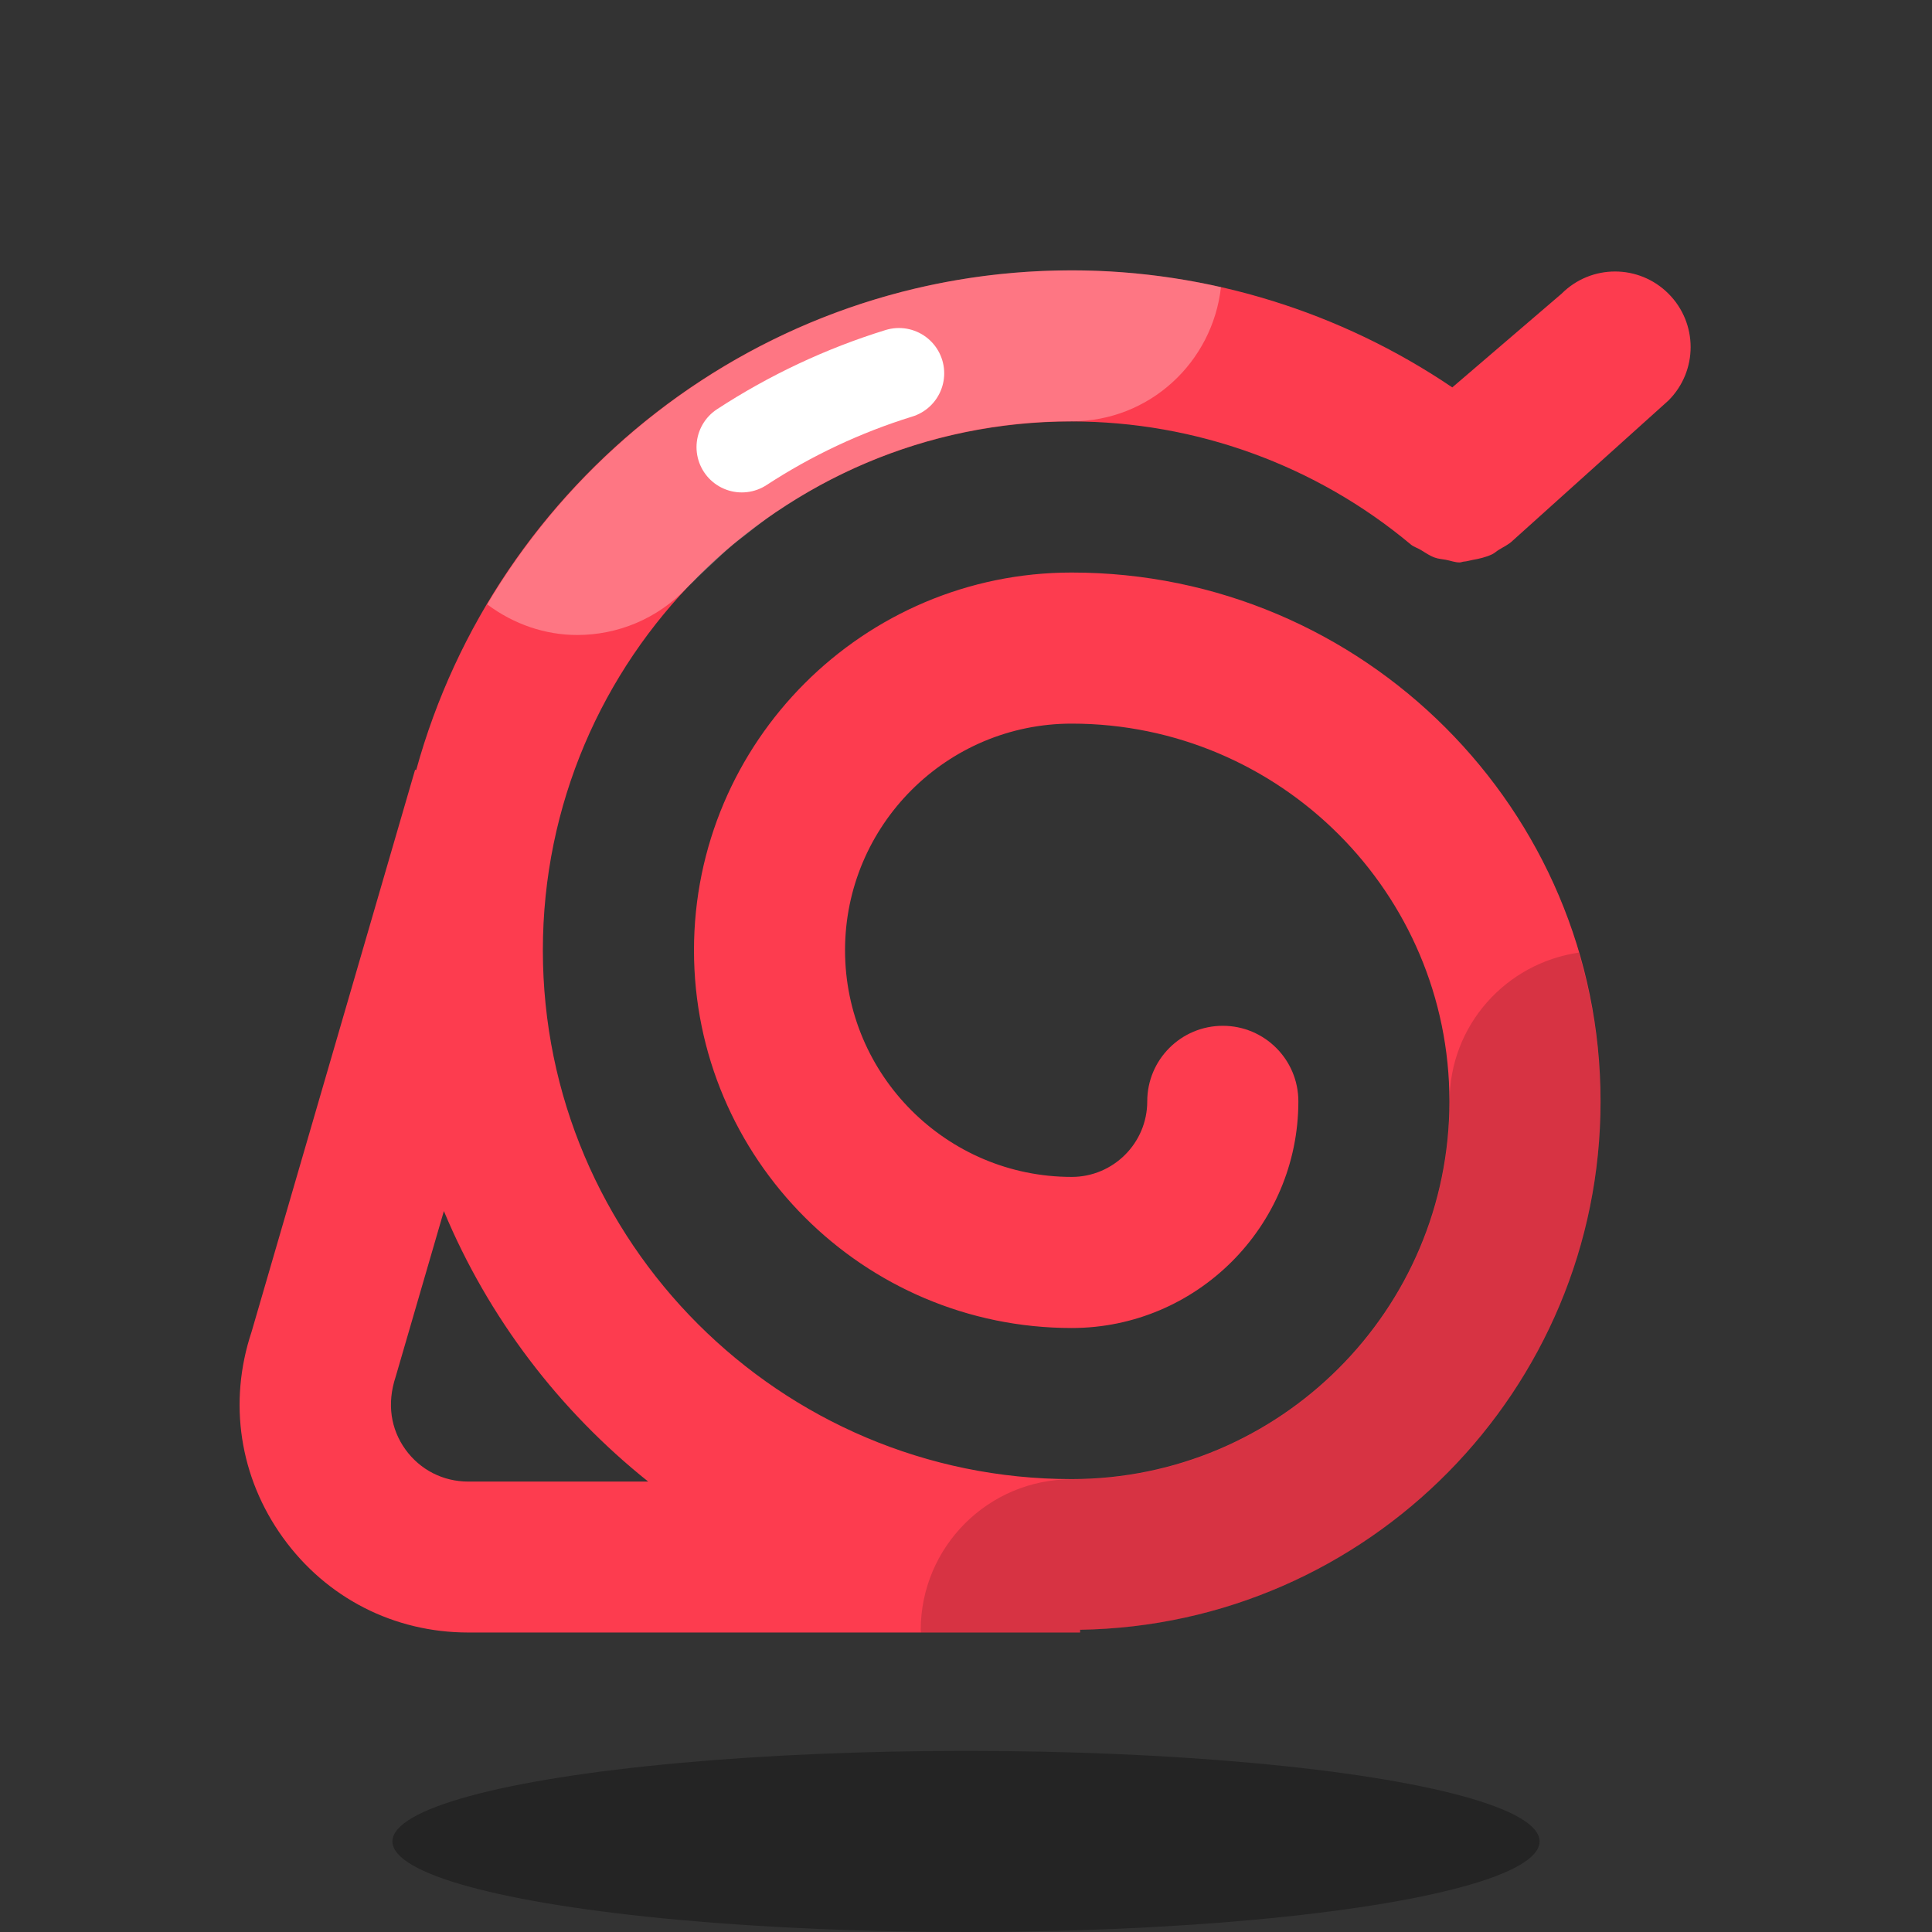 <svg xmlns="http://www.w3.org/2000/svg"  viewBox="0 0 64 64" width="64px" height="64px" baseProfile="basic"><rect x="0" y="0" width="64" height="64" fill="#333333" stroke="none"/><path fill="#fd3c4f" d="M35.501,48.997c-9.66,0-17.518-7.861-17.518-17.518c0-9.658,7.858-17.518,17.518-17.518	c4.104,0,8.091,1.447,11.232,4.074c0.098,0.083,0.218,0.113,0.325,0.178c0.155,0.095,0.303,0.198,0.47,0.258	c0.12,0.043,0.243,0.05,0.368,0.073c0.153,0.028,0.3,0.088,0.456,0.088c0.048,0,0.093-0.025,0.138-0.028	c0.098-0.005,0.19-0.038,0.288-0.055c0.223-0.04,0.438-0.088,0.646-0.185c0.083-0.04,0.148-0.103,0.225-0.15	c0.16-0.1,0.333-0.175,0.473-0.315l5.148-4.632c0.979-0.979,0.979-2.56,0-3.539s-2.56-0.979-3.539,0l-3.622,3.105	c-3.706-2.508-8.101-3.877-12.608-3.877c-10.351,0-19.09,7.022-21.714,16.553l-0.036-0.011L8.333,44.12	c-0.778,2.335-0.399,4.82,1.04,6.816c1.438,1.997,3.676,3.143,6.138,3.143h20.268v-0.091c9.531-0.15,17.241-7.94,17.241-17.504	c0-9.658-7.858-17.518-17.518-17.518c-6.9,0-12.513,5.613-12.513,12.513s5.613,12.513,12.513,12.513	c4.139,0,7.508-3.368,7.508-7.508c0-1.384-1.121-2.503-2.503-2.503c-1.381,0-2.503,1.119-2.503,2.503	c0,1.381-1.124,2.503-2.503,2.503c-4.139,0-7.508-3.368-7.508-7.508s3.368-7.508,7.508-7.508c6.9,0,12.513,5.613,12.513,12.513	S42.401,48.997,35.501,48.997z M13.429,48.014c-0.487-0.678-0.616-1.52-0.323-2.404l1.598-5.492c1.472,3.531,3.82,6.606,6.768,8.961	h-5.961C14.676,49.079,13.917,48.69,13.429,48.014z"/><ellipse cx="32" cy="61" opacity=".3" rx="19" ry="3"/><path d="M52.301,31.556c-2.418,0.351-4.282,2.412-4.282,4.928c0,6.902-5.616,12.519-12.519,12.519 c-2.762,0-5,2.238-5,5c0,0.026,0.007,0.051,0.008,0.077h5.27v-0.091c9.531-0.15,17.241-7.94,17.241-17.504 C53.019,34.772,52.761,33.121,52.301,31.556z" opacity=".15"/><path fill="#fff" d="M16.139,20.021c0.887,0.664,1.929,1.014,2.981,1.014c1.328,0,2.654-0.526,3.638-1.568 c0.068-0.072,0.144-0.133,0.213-0.204c0.184-0.189,0.379-0.367,0.571-0.548c0.242-0.227,0.482-0.456,0.734-0.668 c0.138-0.115,0.284-0.221,0.425-0.332c0.327-0.259,0.656-0.514,0.999-0.747c0.03-0.021,0.063-0.038,0.093-0.059 c2.85-1.915,6.187-2.953,9.709-2.953c2.571,0,4.664-1.948,4.944-4.444c-1.613-0.366-3.27-0.556-4.944-0.556 C27.267,8.955,20.066,13.406,16.139,20.021z" opacity=".3"/><path fill="none" stroke="#fff" stroke-linecap="round" stroke-linejoin="round" stroke-miterlimit="10" stroke-width="3" d="M24.573,14.812c1.611-1.052,3.364-1.877,5.205-2.446"/></svg>